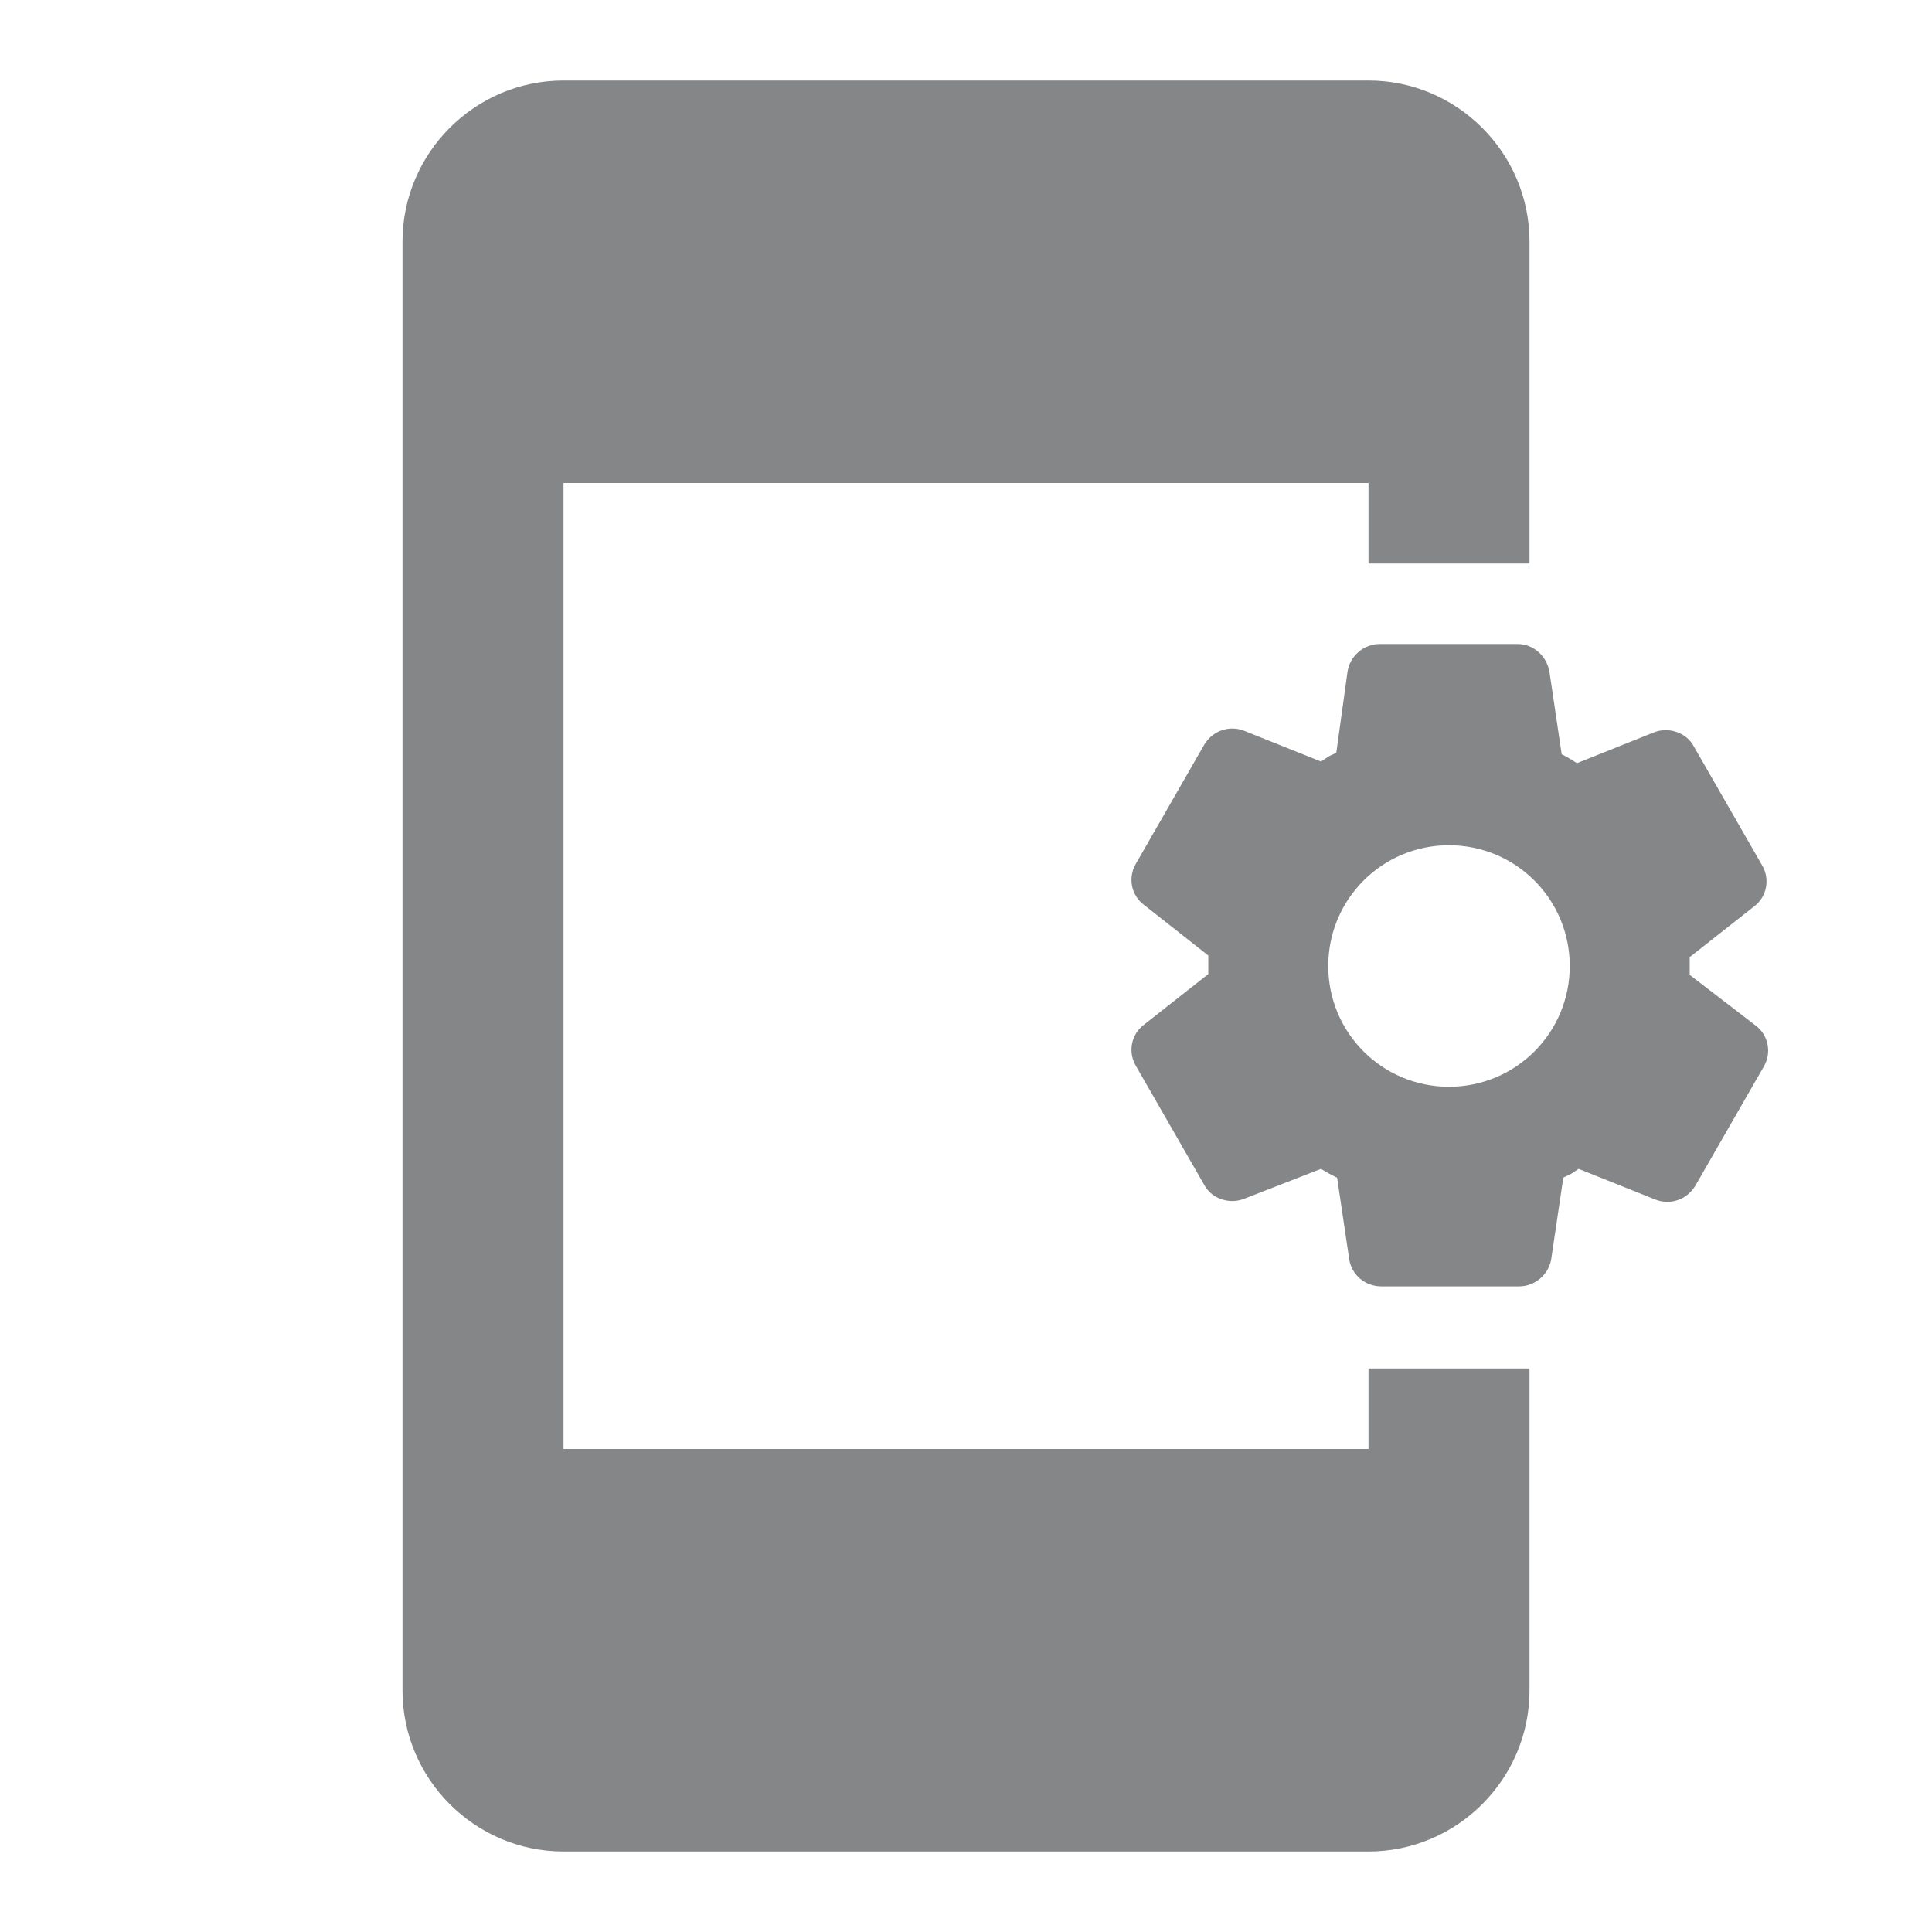 <svg width="24" height="24" viewBox="0 0 24 24" fill="none" xmlns="http://www.w3.org/2000/svg">
  <g clip-path="url(#clip0_1423_64006)">
    <path
      d="M21.81 12.74L20.99 12.11V11.89L21.79 11.26C21.95 11.14 21.99 10.92 21.89 10.75L21.04 9.27C20.97 9.14 20.83 9.07 20.69 9.07C20.64 9.07 20.59 9.08 20.54 9.1L19.59 9.48C19.51 9.43 19.48 9.41 19.4 9.37L19.25 8.36C19.22 8.15 19.05 8 18.85 8H17.14C16.94 8 16.77 8.15 16.74 8.34L16.6 9.35C16.57 9.37 16.53 9.38 16.5 9.4L16.41 9.46L15.46 9.08C15.41 9.06 15.36 9.05 15.31 9.05C15.17 9.05 15.04 9.12 14.96 9.25L14.11 10.73C14.01 10.9 14.05 11.12 14.21 11.24L15.01 11.87V12.1L14.21 12.73C14.05 12.85 14.01 13.07 14.11 13.24L14.96 14.72C15.03 14.85 15.17 14.92 15.31 14.92C15.36 14.92 15.41 14.91 15.46 14.89L16.41 14.52C16.49 14.57 16.53 14.59 16.61 14.63L16.76 15.64C16.79 15.84 16.96 15.98 17.16 15.98H18.87C19.07 15.98 19.24 15.83 19.27 15.64L19.42 14.63C19.45 14.61 19.49 14.6 19.52 14.58L19.61 14.52L20.56 14.9C20.61 14.92 20.66 14.93 20.71 14.93C20.85 14.93 20.98 14.86 21.06 14.73L21.91 13.25C22.01 13.08 21.97 12.86 21.81 12.74ZM18 13.5C17.17 13.5 16.5 12.83 16.5 12C16.5 11.17 17.17 10.5 18 10.5C18.83 10.5 19.5 11.17 19.5 12C19.5 12.83 18.83 13.5 18 13.5ZM17 17H19V21C19 22.1 18.1 23 17 23H7C5.9 23 5 22.1 5 21V3C5 1.9 5.9 1 7 1H17C18.1 1 19 1.9 19 3V7H17V6H7V18H17V17Z"
      fill="#858688" />
  </g>
  <defs>
    <clipPath id="clip0_1423_64006">
      <rect width="24" height="24" fill="white" />
    </clipPath>
  </defs>
</svg>